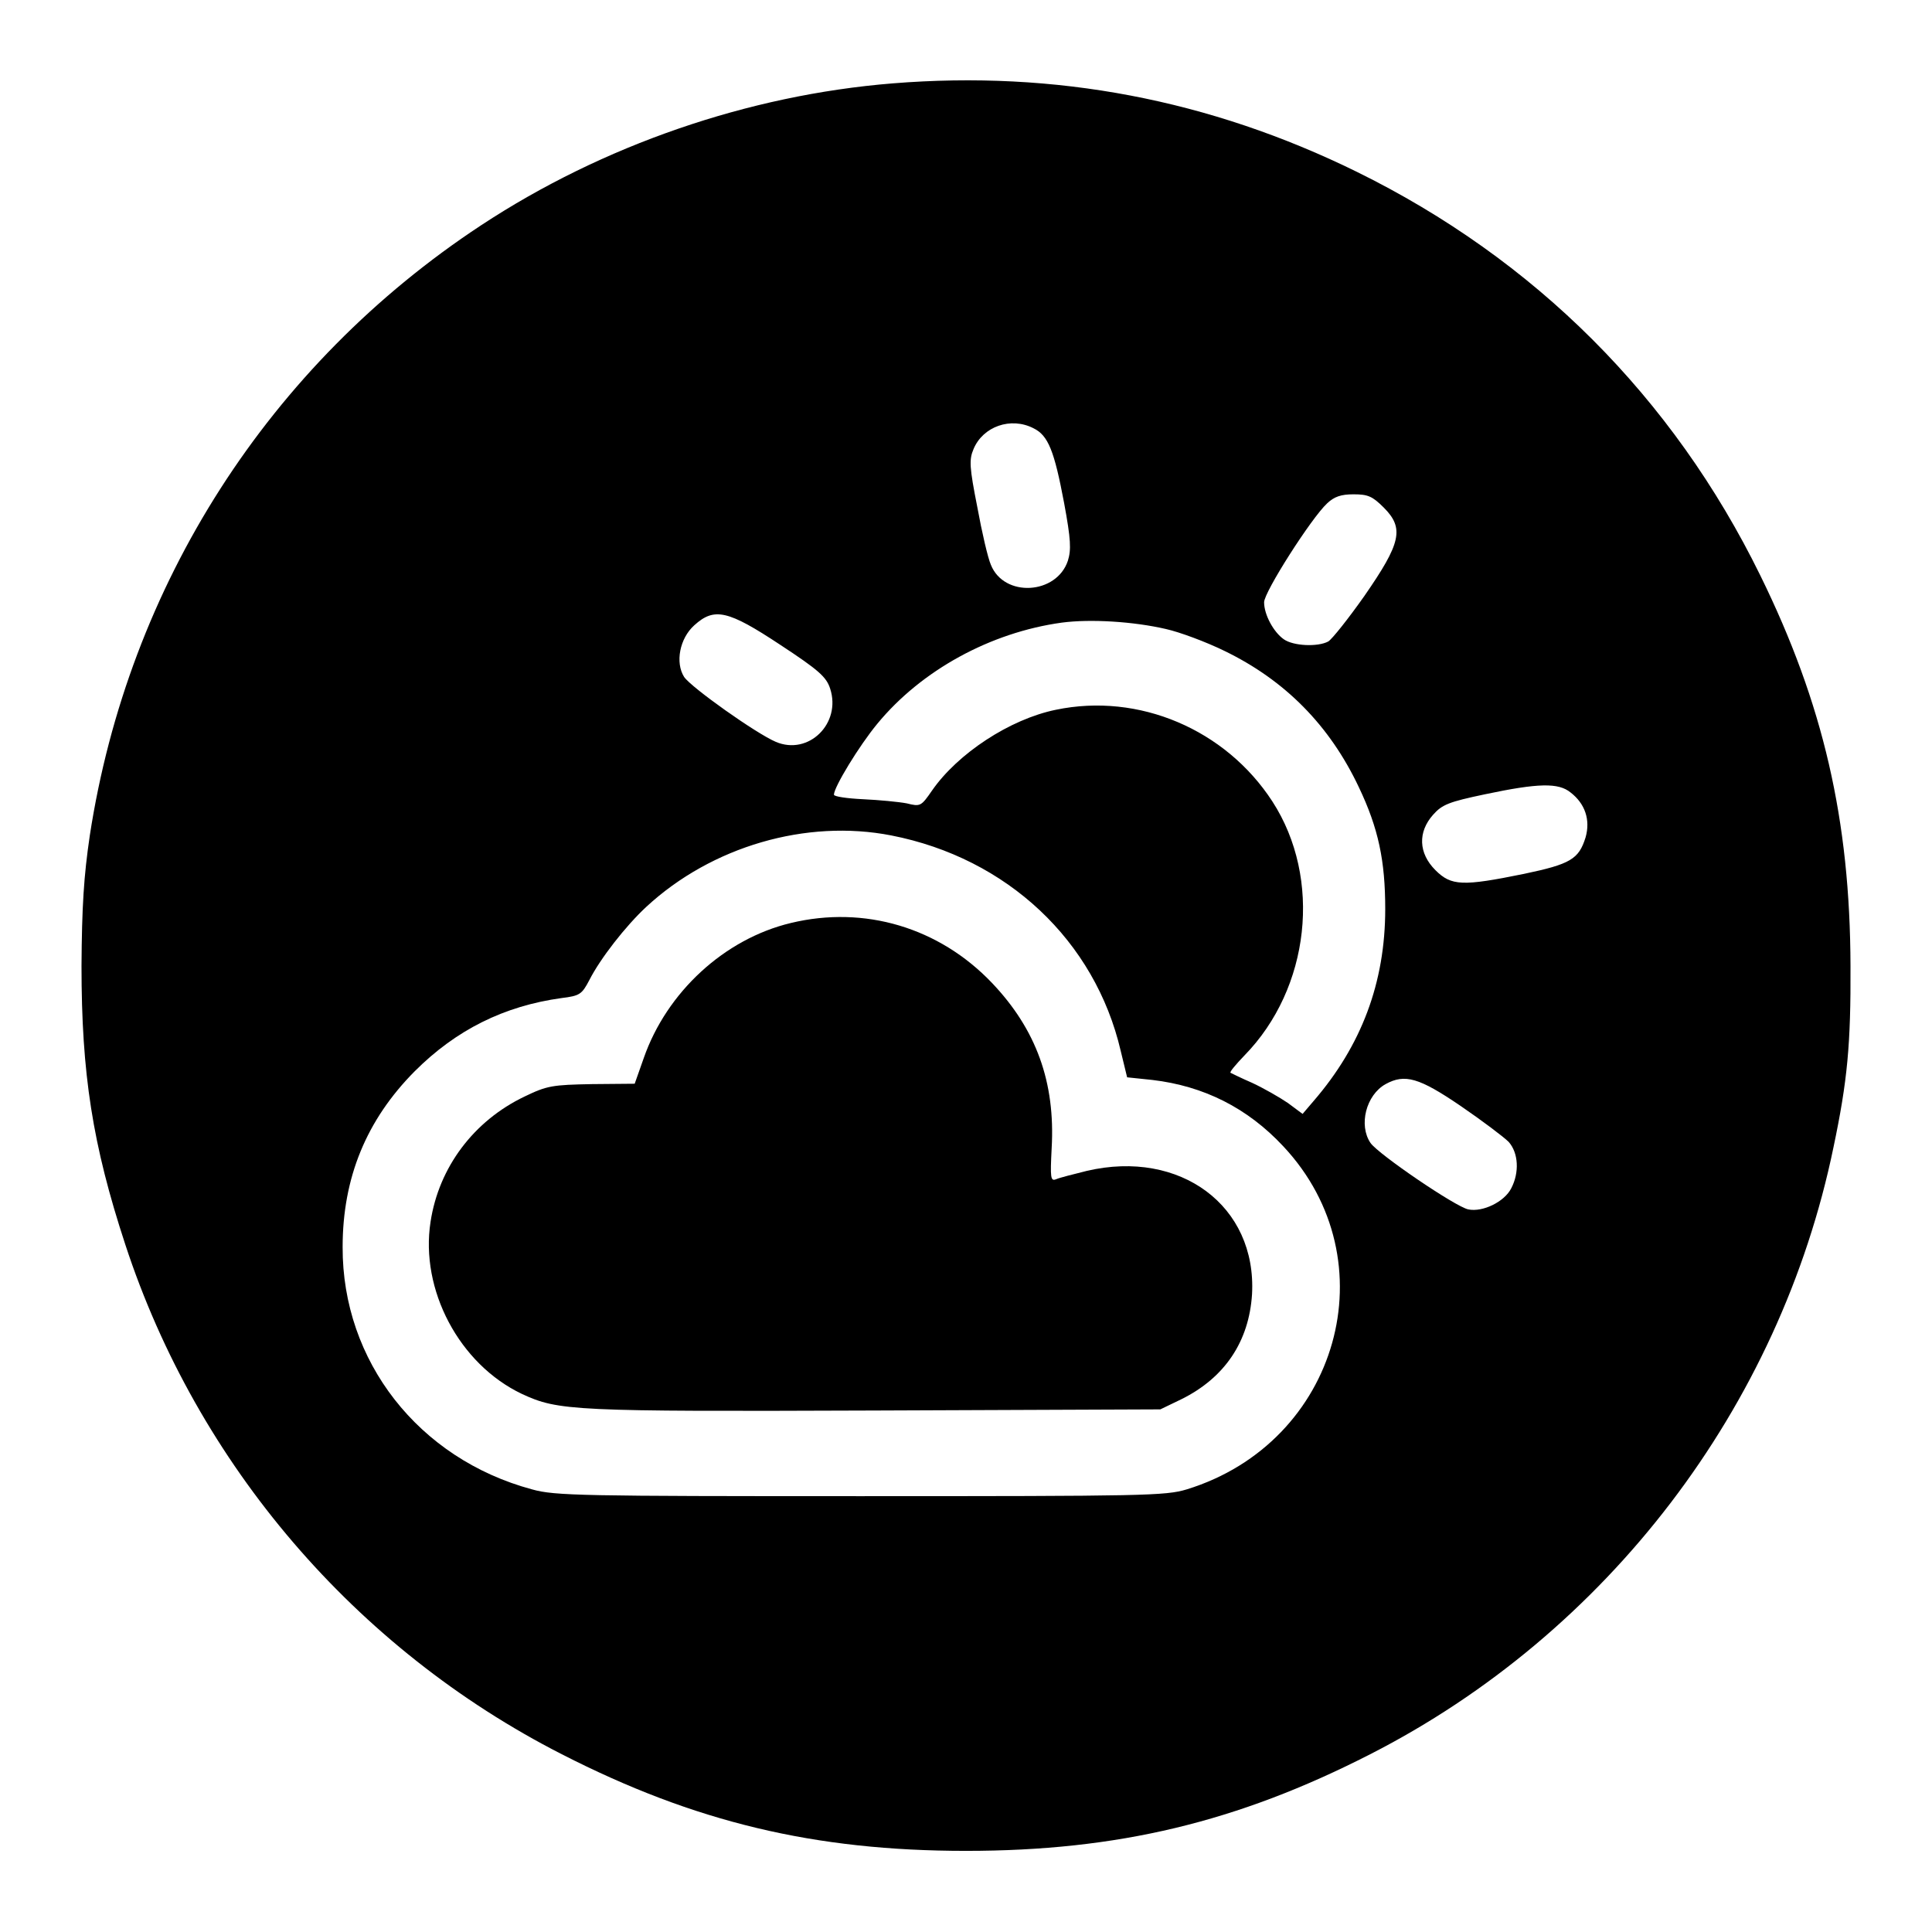 <?xml version="1.0" standalone="no"?>
<!DOCTYPE svg PUBLIC "-//W3C//DTD SVG 20010904//EN"
 "http://www.w3.org/TR/2001/REC-SVG-20010904/DTD/svg10.dtd">
<svg version="1.0" xmlns="http://www.w3.org/2000/svg"
 width="512pt" height="512pt" viewBox="0 0 512 512"
 preserveAspectRatio="xMidYMid meet">

<g transform="translate(0,512) scale(0.1,-0.1)"
fill="#000000" stroke="none">
<path d="M2365 4899 c-382 -31 -768 -164 -1090 -376 -562 -370 -935 -953
-1037 -1617 -16 -108 -21 -189 -22 -346 0 -285 29 -473 116 -738 191 -583 610
-1072 1157 -1351 352 -180 670 -256 1071 -256 401 0 719 76 1071 256 629 321
1086 920 1228 1609 37 176 46 273 45 480 -1 387 -72 695 -239 1035 -232 473
-598 838 -1070 1070 -389 191 -798 269 -1230 234z m374 -914 c39 -19 55 -60
81 -198 18 -97 19 -124 10 -153 -30 -90 -169 -98 -204 -11 -8 18 -24 87 -36
153 -21 106 -22 126 -10 154 25 60 99 86 159 55z m928 -210 c55 -55 46 -94
-51 -234 -43 -61 -86 -115 -96 -121 -28 -15 -93 -12 -118 6 -27 19 -52 65 -52
98 0 27 125 223 167 262 19 18 37 24 70 24 38 0 50 -5 80 -35z m-1599 -364
c102 -67 122 -85 132 -116 30 -92 -57 -178 -144 -141 -52 22 -224 144 -243
172 -24 38 -12 102 27 137 53 48 89 40 228 -52z m1022 42 c36 -8 106 -34 155
-58 161 -78 279 -198 356 -361 52 -109 70 -195 70 -323 0 -195 -63 -362 -190
-509 l-29 -34 -39 29 c-22 15 -64 39 -94 53 -30 13 -56 26 -58 27 -3 2 14 22
37 46 174 178 206 469 74 673 -124 191 -354 289 -574 243 -122 -25 -260 -116
-328 -214 -29 -42 -31 -43 -67 -34 -21 4 -73 9 -116 11 -42 2 -77 7 -77 12 0
20 67 130 115 188 117 142 300 242 489 268 76 10 190 3 276 -17z m1072 -433
c39 -30 53 -73 40 -119 -18 -58 -40 -71 -164 -97 -162 -33 -192 -32 -234 10
-45 45 -47 101 -6 147 24 27 42 34 137 54 142 30 195 31 227 5z m-1800 -114
c307 -60 540 -279 608 -571 l17 -70 67 -7 c136 -16 252 -74 347 -176 283 -302
147 -785 -256 -909 -56 -17 -112 -18 -865 -18 -737 0 -810 1 -870 18 -301 81
-503 340 -502 642 0 184 63 337 191 466 110 110 237 173 389 194 49 6 54 10
74 48 29 57 96 143 151 194 173 160 424 233 649 189z m1509 -717 c57 -39 114
-82 127 -95 26 -29 29 -81 7 -123 -18 -36 -76 -64 -114 -56 -34 7 -238 146
-259 176 -32 47 -12 127 40 156 51 28 89 17 199 -58z"/>
<path d="M2096 2674 c-176 -42 -329 -183 -390 -358 l-24 -68 -113 -1 c-105 -2
-119 -4 -179 -33 -134 -64 -227 -187 -249 -332 -28 -180 76 -377 242 -456 97
-45 134 -47 937 -44 l755 3 56 27 c115 57 179 153 187 278 13 234 -190 385
-438 327 -36 -9 -72 -18 -81 -22 -15 -6 -16 3 -12 82 10 175 -41 315 -158 438
-140 147 -338 206 -533 159z"/>
</g>
</svg>
